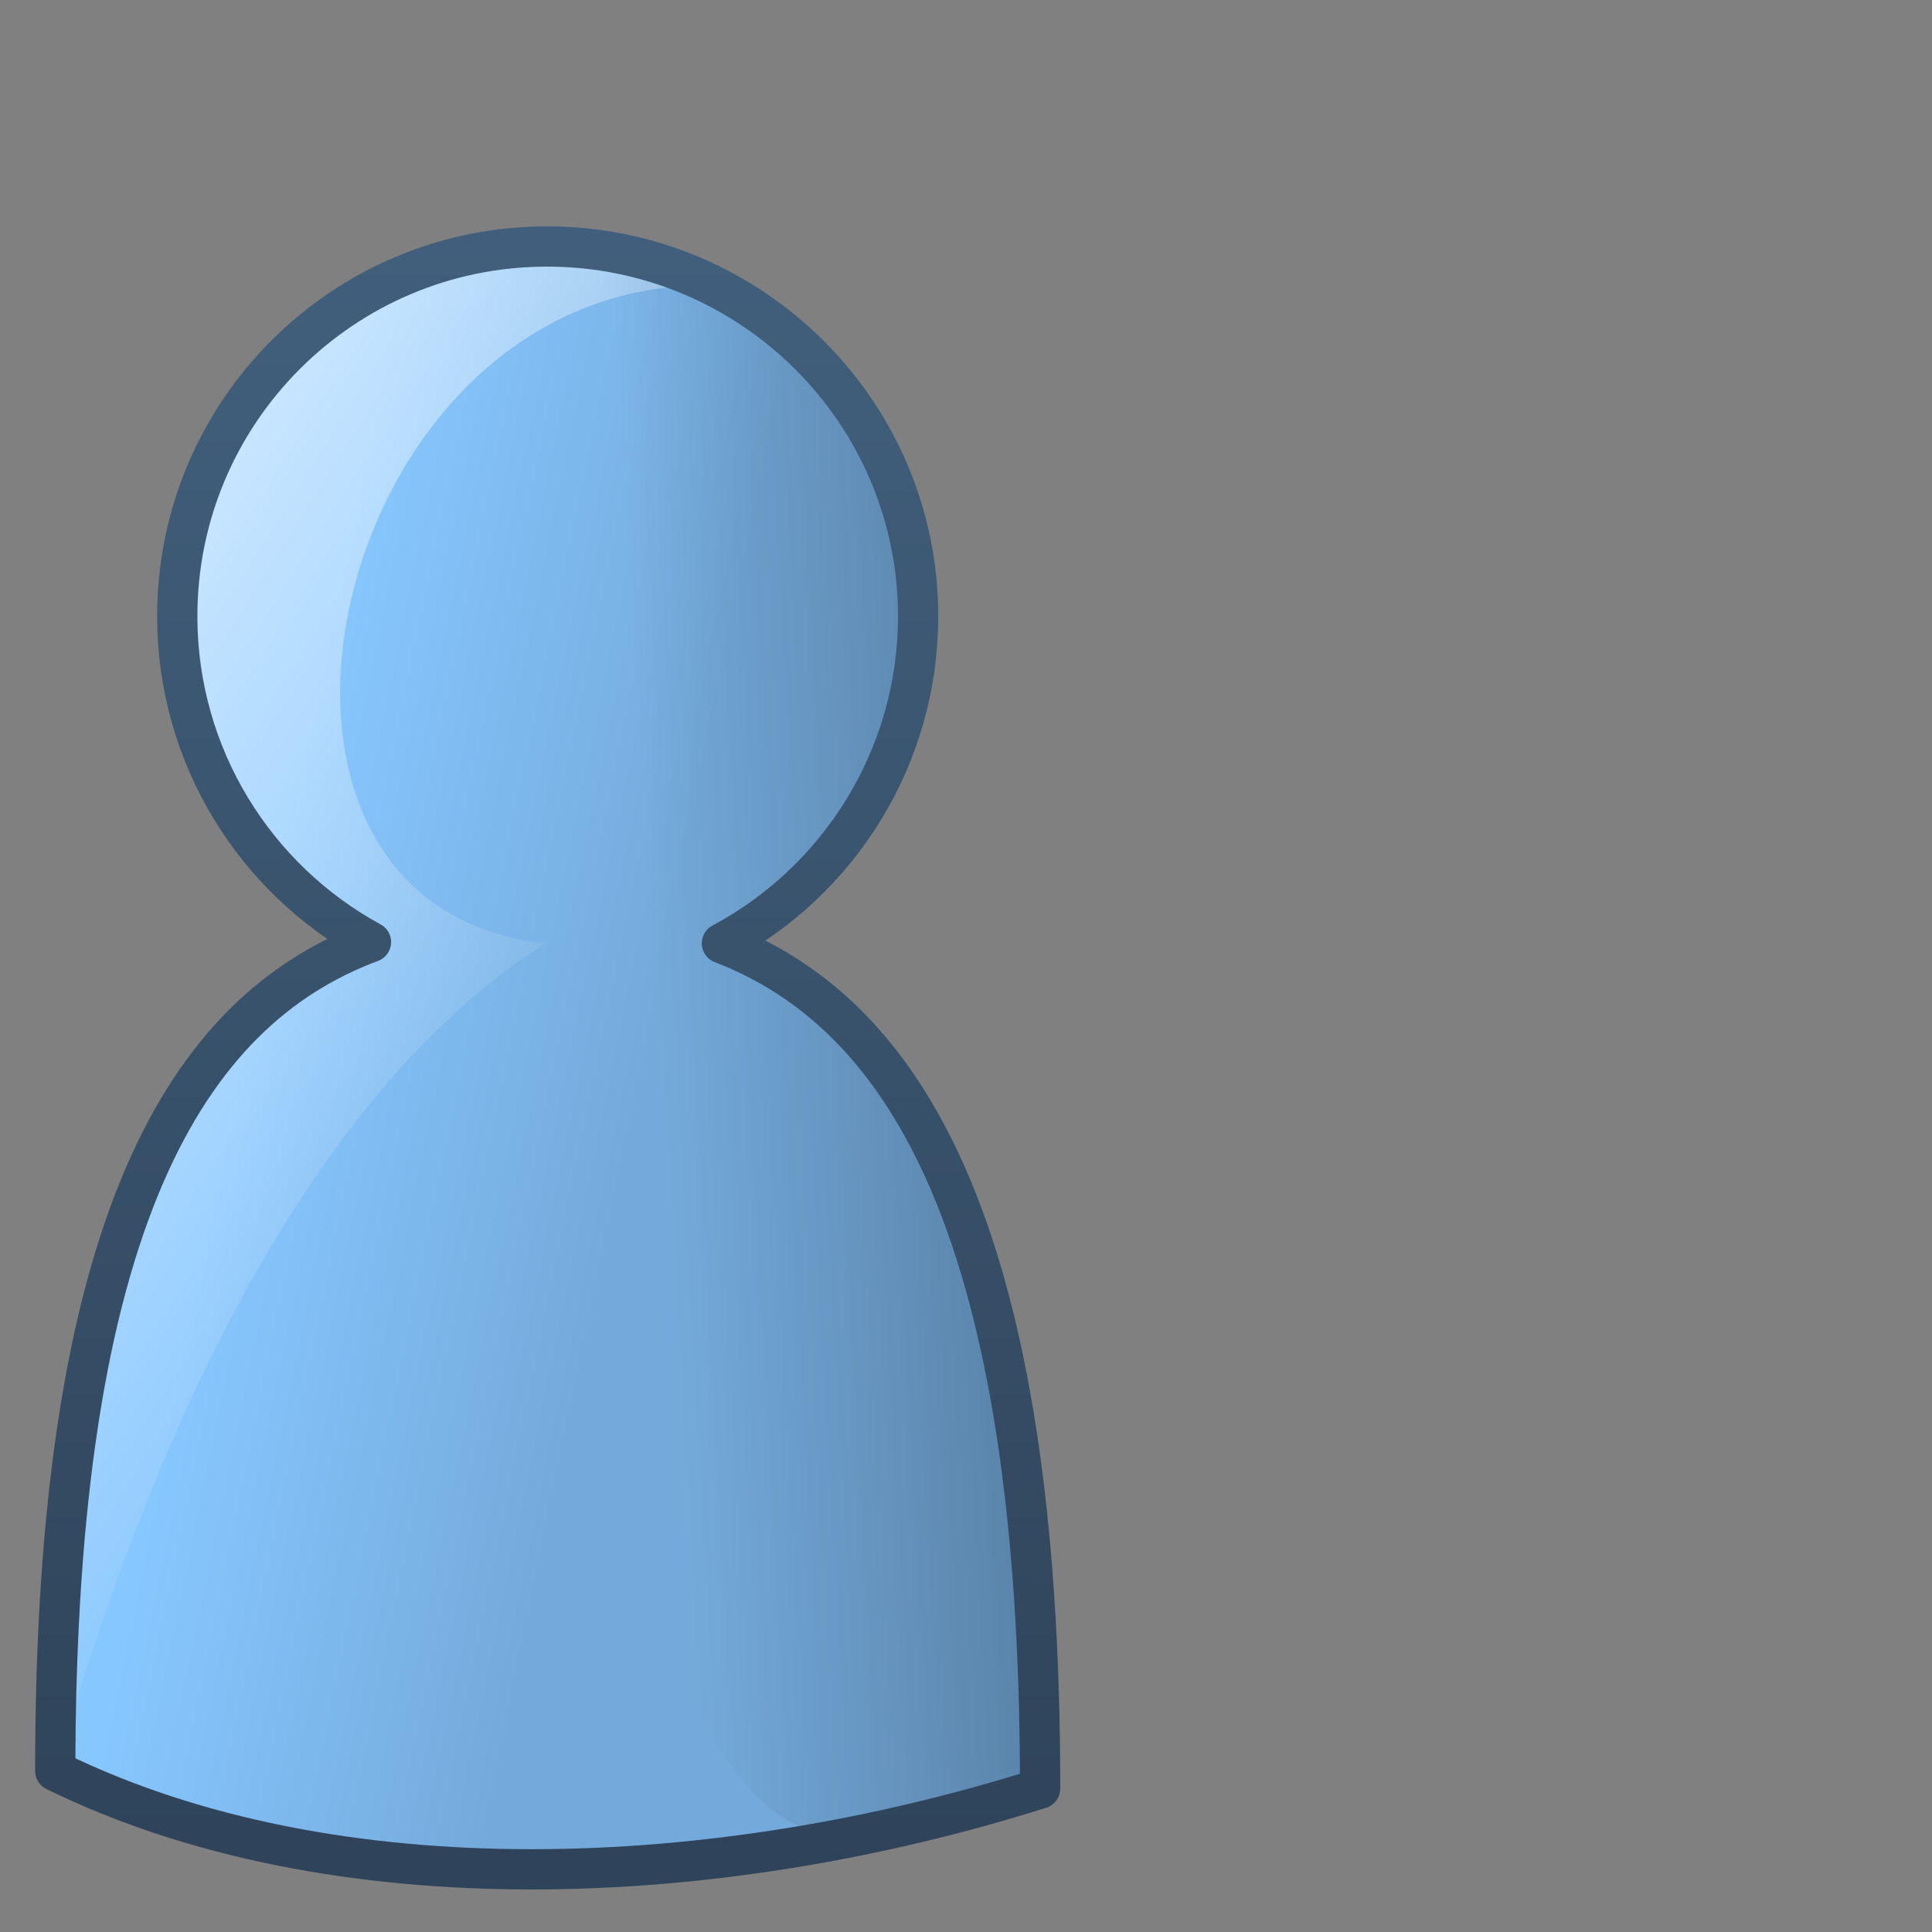 <?xml version="1.0" encoding="UTF-8" standalone="no"?>
<!-- Created with Inkscape (http://www.inkscape.org/) -->
<svg
   xmlns:dc="http://purl.org/dc/elements/1.1/"
   xmlns:cc="http://creativecommons.org/ns#"
   xmlns:rdf="http://www.w3.org/1999/02/22-rdf-syntax-ns#"
   xmlns:svg="http://www.w3.org/2000/svg"
   xmlns="http://www.w3.org/2000/svg"
   xmlns:xlink="http://www.w3.org/1999/xlink"
   xmlns:sodipodi="http://sodipodi.sourceforge.net/DTD/sodipodi-0.dtd"
   xmlns:inkscape="http://www.inkscape.org/namespaces/inkscape"
   width="128"
   height="128"
   id="svg2"
   sodipodi:version="0.32"
   inkscape:version="0.46"
   version="1.0"
   sodipodi:docname="gaim-icon-online.svg"
   inkscape:output_extension="org.inkscape.output.svg.inkscape">
  <rect width="100%" height="100%" fill="#808080" stroke="none"/>
  <defs
     id="defs4">
    <linearGradient
       inkscape:collect="always"
       xlink:href="#linearGradient5316"
       id="linearGradient9638"
       gradientUnits="userSpaceOnUse"
       gradientTransform="matrix(3.551,0,0,6.183,-1731.996,-5771.55)"
       x1="491.925"
       y1="945.527"
       x2="498.682"
       y2="947.946" />
    <linearGradient
       inkscape:collect="always"
       xlink:href="#linearGradient5165-9"
       id="linearGradient9640"
       gradientUnits="userSpaceOnUse"
       x1="536.125"
       y1="1009.125"
       x2="560.349"
       y2="1024.5"
       gradientTransform="matrix(2.667,0,0,2.667,-1454.005,-2665.17)" />
    <linearGradient
       inkscape:collect="always"
       xlink:href="#linearGradient5344"
       id="linearGradient9642"
       gradientUnits="userSpaceOnUse"
       gradientTransform="matrix(2.667,0,0,2.667,-1294.005,-2505.17)"
       x1="538.7"
       y1="961.089"
       x2="501.344"
       y2="963.184" />
    <linearGradient
       inkscape:collect="always"
       xlink:href="#linearGradient9121"
       id="linearGradient9644"
       gradientUnits="userSpaceOnUse"
       gradientTransform="matrix(2.667,0,0,2.667,-1294.005,-2505.17)"
       x1="498.859"
       y1="985.167"
       x2="498.859"
       y2="945.062" />
    <linearGradient
       inkscape:collect="always"
       xlink:href="#linearGradient5344"
       id="linearGradient21173"
       x1="573.695"
       y1="900.261"
       x2="499.411"
       y2="969.761"
       gradientUnits="userSpaceOnUse"
       gradientTransform="matrix(2.737,0,0,2.737,-1332.921,-2567.77)" />
    <linearGradient
       inkscape:collect="always"
       xlink:href="#linearGradient5439"
       id="linearGradient20397"
       x1="509.217"
       y1="955.062"
       x2="610.884"
       y2="860.011"
       gradientUnits="userSpaceOnUse"
       gradientTransform="matrix(2.737,0,0,2.737,-1334.507,-2569.936)" />
    <linearGradient
       id="linearGradient12578">
      <stop
         id="stop12580"
         offset="0"
         style="stop-color:#e9b551;stop-opacity:1;" />
      <stop
         id="stop12582"
         offset="1"
         style="stop-color:#b48739;stop-opacity:1;" />
    </linearGradient>
    <linearGradient
       id="linearGradient5165-9">
      <stop
         offset="0"
         style="stop-color:#ffffff;stop-opacity:1"
         id="stop5167-6" />
      <stop
         offset="1"
         style="stop-color:#ffffff;stop-opacity:0"
         id="stop5169-7" />
    </linearGradient>
    <linearGradient
       id="linearGradient9121">
      <stop
         style="stop-color:#2f445a;stop-opacity:1"
         offset="0"
         id="stop9123" />
      <stop
         style="stop-color:#415f7c;stop-opacity:1"
         offset="1"
         id="stop9125" />
    </linearGradient>
    <linearGradient
       id="linearGradient12594">
      <stop
         id="stop12596"
         offset="0"
         style="stop-color:#e9b551;stop-opacity:1;" />
      <stop
         id="stop12598"
         offset="1"
         style="stop-color:#e9b551;stop-opacity:0;" />
    </linearGradient>
    <linearGradient
       id="linearGradient5316">
      <stop
         style="stop-color:#87c7ff;stop-opacity:1;"
         offset="0"
         id="stop5320" />
      <stop
         style="stop-color:#74aadb;stop-opacity:1;"
         offset="1"
         id="stop5322" />
    </linearGradient>
    <linearGradient
       id="linearGradient9863">
      <stop
         style="stop-color:#2f445a;stop-opacity:1;"
         offset="0"
         id="stop9865" />
      <stop
         style="stop-color:#415f7c;stop-opacity:1"
         offset="1"
         id="stop9867" />
    </linearGradient>
    <linearGradient
       id="linearGradient12336">
      <stop
         id="stop12338"
         offset="0"
         style="stop-color:#ff6e00;stop-opacity:1;" />
      <stop
         id="stop12340"
         offset="1"
         style="stop-color:#eb2600;stop-opacity:1;" />
    </linearGradient>
    <linearGradient
       id="linearGradient5362">
      <stop
         style="stop-color:#ffffff;stop-opacity:1;"
         offset="0"
         id="stop5364" />
      <stop
         style="stop-color:#ffffff;stop-opacity:0;"
         offset="1"
         id="stop5366" />
    </linearGradient>
    <linearGradient
       id="linearGradient5439">
      <stop
         style="stop-color:#ffffff;stop-opacity:1;"
         offset="0"
         id="stop5441" />
      <stop
         style="stop-color:#000000;stop-opacity:1;"
         offset="1"
         id="stop5443" />
    </linearGradient>
    <linearGradient
       inkscape:collect="always"
       xlink:href="#linearGradient5439"
       id="linearGradient13309"
       gradientUnits="userSpaceOnUse"
       x1="499.907"
       y1="953.395"
       x2="652.752"
       y2="1116.941"
       gradientTransform="matrix(2.677,0,0,2.677,-1298.677,-2514.903)" />
    <linearGradient
       inkscape:collect="always"
       id="linearGradient5398">
      <stop
         style="stop-color:#87c6ff;stop-opacity:1;"
         offset="0"
         id="stop5400" />
      <stop
         style="stop-color:#87c6ff;stop-opacity:0"
         offset="1"
         id="stop5402" />
    </linearGradient>
    <linearGradient
       inkscape:collect="always"
       xlink:href="#linearGradient5398"
       id="linearGradient13322"
       gradientUnits="userSpaceOnUse"
       x1="500.878"
       y1="948.12"
       x2="500.878"
       y2="953.175"
       gradientTransform="matrix(2.677,0,0,2.677,-1298.677,-2514.903)" />
    <linearGradient
       id="linearGradient5344">
      <stop
         style="stop-color:#000000;stop-opacity:1;"
         offset="0"
         id="stop5346" />
      <stop
         style="stop-color:#000000;stop-opacity:0;"
         offset="1"
         id="stop5348" />
    </linearGradient>
    <linearGradient
       inkscape:collect="always"
       xlink:href="#linearGradient5344"
       id="linearGradient13314"
       gradientUnits="userSpaceOnUse"
       x1="544.89"
       y1="919.058"
       x2="506.015"
       y2="969.808"
       gradientTransform="translate(-485.21,-859.439)" />
    <linearGradient
       id="linearGradient8702">
      <stop
         id="stop8704"
         offset="0"
         style="stop-color:#87c7ff;stop-opacity:1;" />
      <stop
         id="stop8706"
         offset="1"
         style="stop-color:#74aadb;stop-opacity:1;" />
    </linearGradient>
    <linearGradient
       inkscape:collect="always"
       xlink:href="#linearGradient8702"
       id="linearGradient13316"
       gradientUnits="userSpaceOnUse"
       gradientTransform="matrix(2.677,0,0,2.677,-1779.542,-994.637)"
       x1="700.131"
       y1="378.87"
       x2="707.805"
       y2="395.749" />
    <inkscape:perspective
       sodipodi:type="inkscape:persp3d"
       inkscape:vp_x="0 : 526.18109 : 1"
       inkscape:vp_y="0 : 1000 : 0"
       inkscape:vp_z="744.09448 : 526.18109 : 1"
       inkscape:persp3d-origin="372.04724 : 350.78739 : 1"
       id="perspective10" />
  </defs>
  <sodipodi:namedview
     id="base"
     pagecolor="#ffffff"
     bordercolor="#666666"
     borderopacity="1.0"
     inkscape:pageopacity="0.0"
     inkscape:pageshadow="2"
     inkscape:zoom="1.7692308"
     inkscape:cx="105.80768"
     inkscape:cy="90.318259"
     inkscape:document-units="px"
     inkscape:current-layer="layer1"
     showgrid="false"
     inkscape:showpageshadow="false"
     inkscape:window-width="1014"
     inkscape:window-height="715"
     inkscape:window-x="0"
     inkscape:window-y="6"
     showguides="true"
     inkscape:guide-bbox="true" />
  <g
     inkscape:label="Capa 1"
     inkscape:groupmode="layer"
     id="layer1">
    <path
       id="path9630"
       d="M 36.244,16.33 C 22.713,16.33 11.744,27.299 11.744,40.83 C 11.744,50.133 16.937,58.261 24.578,62.414 C 12.334,66.976 3.661,81.046 3.661,117.33 C 22.161,126.408 47.569,125.244 68.911,118.497 C 68.911,81.814 60.149,67.241 47.828,62.497 C 55.558,58.371 60.828,50.199 60.828,40.83 C 60.828,27.299 49.776,16.33 36.244,16.33 z"
       style="fill:url(#linearGradient9638);fill-opacity:1;stroke:none;stroke-width:1;stroke-linecap:round;stroke-linejoin:round;stroke-miterlimit:4;stroke-dasharray:none;stroke-dashoffset:0;stroke-opacity:1;display:inline" />
    <path
       style="fill:url(#linearGradient9640);fill-opacity:1;stroke:none;stroke-width:1;stroke-linecap:round;stroke-linejoin:round;stroke-miterlimit:4;stroke-dasharray:none;stroke-dashoffset:0;stroke-opacity:1;display:inline"
       d="M 36.244,16.33 C 22.713,16.33 11.744,27.299 11.744,40.83 C 11.744,50.133 16.937,58.261 24.578,62.414 C 12.334,66.976 3.661,81.046 3.661,117.33 C 12.758,85.757 24.873,69.578 36.161,62.497 C 12.541,60.027 21.81,18.21 47.258,18.931 C 43.941,17.267 40.199,16.33 36.244,16.33 z"
       id="path9632"
       sodipodi:nodetypes="csccccc" />
    <path
       id="path9634"
       d="M 36.244,16.33 C 26.823,18.093 33.288,57.639 40.744,62.247 C 37.272,69.307 39.758,123.062 56.699,121.643 C 60.863,120.806 64.957,119.747 68.911,118.497 C 68.911,81.814 60.149,67.241 47.828,62.497 C 55.558,58.371 60.828,50.199 60.828,40.83 C 60.828,27.299 49.776,16.33 36.244,16.33 z"
       style="fill:url(#linearGradient9642);fill-opacity:1;stroke:none;stroke-width:0.5;stroke-linecap:round;stroke-linejoin:round;stroke-miterlimit:4;stroke-dashoffset:0;stroke-opacity:1;display:inline"
       sodipodi:nodetypes="cccccsc" />
    <path
       style="fill:none;fill-opacity:1;stroke:url(#linearGradient9644);stroke-width:2.667;stroke-linecap:round;stroke-linejoin:round;stroke-miterlimit:4;stroke-dasharray:none;stroke-dashoffset:0;stroke-opacity:1;display:inline"
       d="M 36.244,16.33 C 22.713,16.33 11.744,27.299 11.744,40.83 C 11.744,50.133 16.937,58.261 24.578,62.414 C 12.334,66.976 3.661,81.046 3.661,117.33 C 22.161,126.408 47.569,125.244 68.911,118.497 C 68.911,81.814 60.149,67.241 47.828,62.497 C 55.558,58.371 60.828,50.199 60.828,40.83 C 60.828,27.299 49.776,16.33 36.244,16.33 z"
       id="path9636" />
  </g>
</svg>
